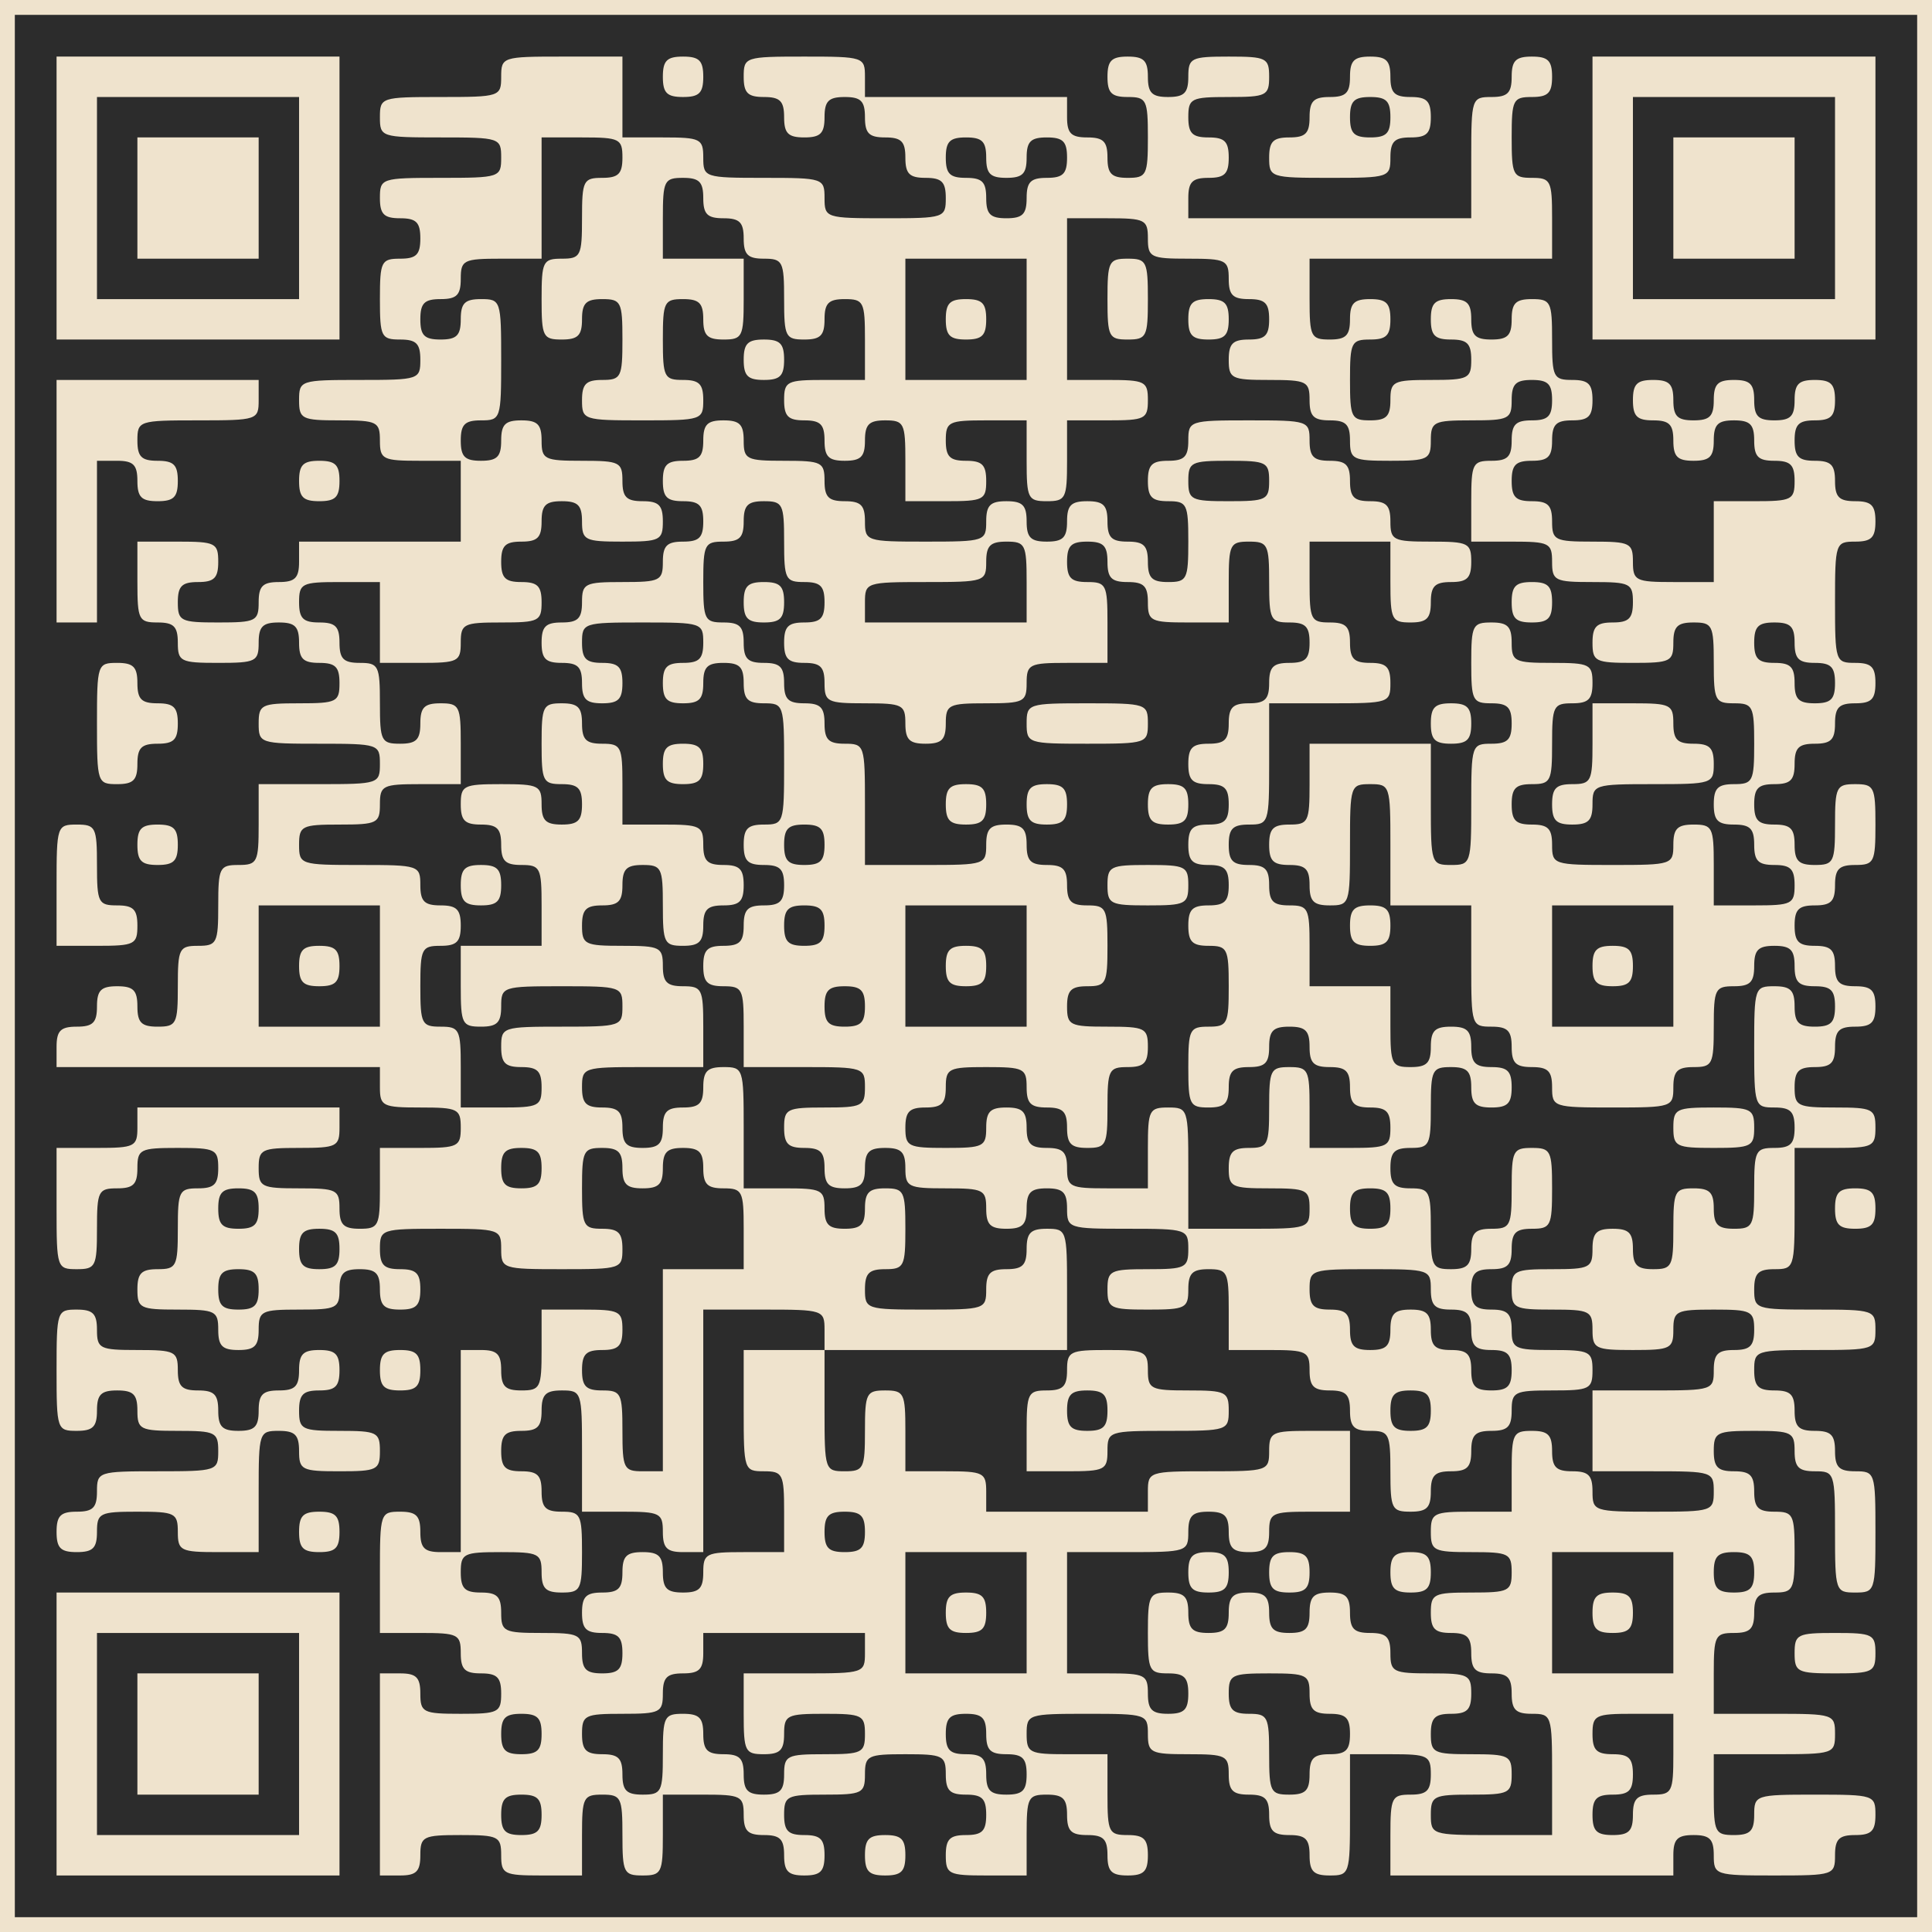 <svg width="180" height="180" viewBox="0 0 180 180" fill="none" xmlns="http://www.w3.org/2000/svg">
<rect x="0.689" y="0.692" width="178.621" height="178.621" fill="#2C2C2C"/>
<rect x="0.689" y="0.692" width="178.621" height="178.621" stroke="#EFE3CD" stroke-width="1.385"/>
<path fill-rule="evenodd" clip-rule="evenodd" d="M5.27 18.453V31.633H18.45H31.63V18.453V5.272H18.45H5.27V18.453ZM46.694 7.155C46.694 8.996 46.568 9.038 41.045 9.038C35.522 9.038 35.396 9.08 35.396 10.921C35.396 12.762 35.522 12.804 41.045 12.804C46.568 12.804 46.694 12.846 46.694 14.687C46.694 16.527 46.568 16.57 41.045 16.57C35.522 16.57 35.396 16.612 35.396 18.453C35.396 19.959 35.773 20.335 37.279 20.335C38.785 20.335 39.162 20.712 39.162 22.218C39.162 23.725 38.785 24.101 37.279 24.101C35.522 24.101 35.396 24.352 35.396 27.867C35.396 31.382 35.522 31.633 37.279 31.633C38.785 31.633 39.162 32.01 39.162 33.516C39.162 35.356 39.036 35.399 33.513 35.399C27.99 35.399 27.864 35.441 27.864 37.282C27.864 39.039 28.115 39.164 31.63 39.164C35.145 39.164 35.396 39.29 35.396 41.047C35.396 42.805 35.647 42.93 39.162 42.93H42.928V46.696V50.462H35.396H27.864V52.345C27.864 53.851 27.488 54.228 25.982 54.228C24.475 54.228 24.099 54.604 24.099 56.111C24.099 57.868 23.848 57.994 20.333 57.994C16.818 57.994 16.567 57.868 16.567 56.111C16.567 54.604 16.944 54.228 18.45 54.228C19.956 54.228 20.333 53.851 20.333 52.345C20.333 50.588 20.082 50.462 16.567 50.462H12.801V54.228C12.801 57.743 12.927 57.994 14.684 57.994C16.19 57.994 16.567 58.37 16.567 59.877C16.567 61.634 16.818 61.759 20.333 61.759C23.848 61.759 24.099 61.634 24.099 59.877C24.099 58.37 24.475 57.994 25.982 57.994C27.488 57.994 27.864 58.37 27.864 59.877C27.864 61.383 28.241 61.759 29.747 61.759C31.254 61.759 31.63 62.136 31.63 63.642C31.63 65.399 31.379 65.525 27.864 65.525C24.349 65.525 24.099 65.651 24.099 67.408C24.099 69.249 24.224 69.291 29.747 69.291C35.27 69.291 35.396 69.333 35.396 71.174C35.396 73.015 35.27 73.057 29.747 73.057H24.099V76.823C24.099 80.338 23.973 80.588 22.216 80.588C20.459 80.588 20.333 80.839 20.333 84.354C20.333 87.869 20.207 88.12 18.45 88.12C16.693 88.12 16.567 88.371 16.567 91.886C16.567 95.401 16.441 95.652 14.684 95.652C13.178 95.652 12.801 95.275 12.801 93.769C12.801 92.263 12.425 91.886 10.918 91.886C9.412 91.886 9.035 92.263 9.035 93.769C9.035 95.275 8.659 95.652 7.152 95.652C5.646 95.652 5.27 96.028 5.27 97.535V99.418H20.333H35.396V101.3C35.396 103.058 35.647 103.183 39.162 103.183C42.677 103.183 42.928 103.309 42.928 105.066C42.928 106.823 42.677 106.949 39.162 106.949H35.396V110.715C35.396 114.23 35.27 114.481 33.513 114.481C32.007 114.481 31.63 114.104 31.63 112.598C31.63 110.841 31.379 110.715 27.864 110.715C24.349 110.715 24.099 110.589 24.099 108.832C24.099 107.075 24.349 106.949 27.864 106.949C31.379 106.949 31.63 106.823 31.63 105.066V103.183H22.216H12.801V105.066C12.801 106.823 12.55 106.949 9.035 106.949H5.27V112.598C5.27 118.121 5.312 118.247 7.152 118.247C8.91 118.247 9.035 117.996 9.035 114.481C9.035 110.966 9.161 110.715 10.918 110.715C12.425 110.715 12.801 110.338 12.801 108.832C12.801 107.075 13.052 106.949 16.567 106.949C20.082 106.949 20.333 107.075 20.333 108.832C20.333 110.338 19.956 110.715 18.45 110.715C16.693 110.715 16.567 110.966 16.567 114.481C16.567 117.996 16.441 118.247 14.684 118.247C13.178 118.247 12.801 118.623 12.801 120.13C12.801 121.887 13.052 122.012 16.567 122.012C20.082 122.012 20.333 122.138 20.333 123.895C20.333 125.402 20.709 125.778 22.216 125.778C23.722 125.778 24.099 125.402 24.099 123.895C24.099 122.138 24.349 122.012 27.864 122.012C31.379 122.012 31.63 121.887 31.63 120.13C31.63 118.623 32.007 118.247 33.513 118.247C35.02 118.247 35.396 118.623 35.396 120.13C35.396 121.636 35.773 122.012 37.279 122.012C38.785 122.012 39.162 121.636 39.162 120.13C39.162 118.623 38.785 118.247 37.279 118.247C35.773 118.247 35.396 117.87 35.396 116.364C35.396 114.523 35.522 114.481 41.045 114.481C46.568 114.481 46.694 114.523 46.694 116.364C46.694 118.204 46.819 118.247 52.342 118.247C57.865 118.247 57.991 118.204 57.991 116.364C57.991 114.857 57.614 114.481 56.108 114.481C54.351 114.481 54.225 114.23 54.225 110.715C54.225 107.2 54.351 106.949 56.108 106.949C57.614 106.949 57.991 107.326 57.991 108.832C57.991 110.338 58.367 110.715 59.874 110.715C61.38 110.715 61.757 110.338 61.757 108.832C61.757 107.326 62.133 106.949 63.64 106.949C65.146 106.949 65.522 107.326 65.522 108.832C65.522 110.338 65.899 110.715 67.405 110.715C69.163 110.715 69.288 110.966 69.288 114.481V118.247H65.522H61.757V127.661V137.076H59.874C58.117 137.076 57.991 136.825 57.991 133.31C57.991 129.795 57.865 129.544 56.108 129.544C54.602 129.544 54.225 129.167 54.225 127.661C54.225 126.155 54.602 125.778 56.108 125.778C57.614 125.778 57.991 125.402 57.991 123.895C57.991 122.138 57.74 122.012 54.225 122.012H50.459V125.778C50.459 129.293 50.334 129.544 48.576 129.544C47.07 129.544 46.694 129.167 46.694 127.661C46.694 126.155 46.317 125.778 44.811 125.778H42.928V135.193V144.607H41.045C39.538 144.607 39.162 144.231 39.162 142.724C39.162 141.218 38.785 140.841 37.279 140.841C35.438 140.841 35.396 140.967 35.396 146.49V152.139H39.162C42.677 152.139 42.928 152.265 42.928 154.022C42.928 155.528 43.304 155.905 44.811 155.905C46.317 155.905 46.694 156.281 46.694 157.788C46.694 159.545 46.443 159.671 42.928 159.671C39.413 159.671 39.162 159.545 39.162 157.788C39.162 156.281 38.785 155.905 37.279 155.905H35.396V165.319V174.734H37.279C38.785 174.734 39.162 174.357 39.162 172.851C39.162 171.094 39.413 170.968 42.928 170.968C46.443 170.968 46.694 171.094 46.694 172.851C46.694 174.608 46.944 174.734 50.459 174.734H54.225V170.968C54.225 167.453 54.351 167.202 56.108 167.202C57.865 167.202 57.991 167.453 57.991 170.968C57.991 174.483 58.117 174.734 59.874 174.734C61.631 174.734 61.757 174.483 61.757 170.968V167.202H65.522C69.037 167.202 69.288 167.328 69.288 169.085C69.288 170.591 69.665 170.968 71.171 170.968C72.678 170.968 73.054 171.345 73.054 172.851C73.054 174.357 73.431 174.734 74.937 174.734C76.443 174.734 76.82 174.357 76.82 172.851C76.82 171.345 76.443 170.968 74.937 170.968C73.431 170.968 73.054 170.591 73.054 169.085C73.054 167.328 73.305 167.202 76.82 167.202C80.335 167.202 80.586 167.076 80.586 165.319C80.586 163.562 80.837 163.436 84.352 163.436C87.867 163.436 88.117 163.562 88.117 165.319C88.117 166.826 88.494 167.202 90 167.202C91.507 167.202 91.883 167.579 91.883 169.085C91.883 170.591 91.507 170.968 90 170.968C88.494 170.968 88.117 171.345 88.117 172.851C88.117 174.608 88.368 174.734 91.883 174.734H95.649V170.968C95.649 167.453 95.775 167.202 97.532 167.202C99.038 167.202 99.415 167.579 99.415 169.085C99.415 170.591 99.791 170.968 101.298 170.968C102.804 170.968 103.181 171.345 103.181 172.851C103.181 174.357 103.557 174.734 105.064 174.734C106.57 174.734 106.946 174.357 106.946 172.851C106.946 171.345 106.57 170.968 105.064 170.968C103.306 170.968 103.181 170.717 103.181 167.202V163.436H99.415C95.9 163.436 95.649 163.311 95.649 161.553C95.649 159.713 95.775 159.671 101.298 159.671C106.821 159.671 106.946 159.713 106.946 161.553C106.946 163.311 107.197 163.436 110.712 163.436C114.227 163.436 114.478 163.562 114.478 165.319C114.478 166.826 114.855 167.202 116.361 167.202C117.867 167.202 118.244 167.579 118.244 169.085C118.244 170.591 118.62 170.968 120.127 170.968C121.633 170.968 122.01 171.345 122.01 172.851C122.01 174.357 122.386 174.734 123.893 174.734C125.733 174.734 125.776 174.608 125.776 169.085V163.436H129.541C133.056 163.436 133.307 163.562 133.307 165.319C133.307 166.826 132.931 167.202 131.424 167.202C129.667 167.202 129.541 167.453 129.541 170.968V174.734H142.722H155.902V172.851C155.902 171.345 156.279 170.968 157.785 170.968C159.291 170.968 159.668 171.345 159.668 172.851C159.668 174.692 159.794 174.734 165.317 174.734C170.84 174.734 170.965 174.692 170.965 172.851C170.965 171.345 171.342 170.968 172.848 170.968C174.355 170.968 174.731 170.591 174.731 169.085C174.731 167.244 174.605 167.202 169.082 167.202C163.559 167.202 163.434 167.244 163.434 169.085C163.434 170.591 163.057 170.968 161.551 170.968C159.794 170.968 159.668 170.717 159.668 167.202V163.436H165.317C170.84 163.436 170.965 163.394 170.965 161.553C170.965 159.713 170.84 159.671 165.317 159.671H159.668V155.905C159.668 152.39 159.794 152.139 161.551 152.139C163.057 152.139 163.434 151.762 163.434 150.256C163.434 148.75 163.81 148.373 165.317 148.373C167.074 148.373 167.199 148.122 167.199 144.607C167.199 141.092 167.074 140.841 165.317 140.841C163.81 140.841 163.434 140.465 163.434 138.959C163.434 137.452 163.057 137.076 161.551 137.076C160.044 137.076 159.668 136.699 159.668 135.193C159.668 133.436 159.919 133.31 163.434 133.31C166.949 133.31 167.199 133.436 167.199 135.193C167.199 136.699 167.576 137.076 169.082 137.076C170.923 137.076 170.965 137.201 170.965 142.724C170.965 148.247 171.007 148.373 172.848 148.373C174.689 148.373 174.731 148.247 174.731 142.724C174.731 137.201 174.689 137.076 172.848 137.076C171.342 137.076 170.965 136.699 170.965 135.193C170.965 133.686 170.589 133.31 169.082 133.31C167.576 133.31 167.199 132.933 167.199 131.427C167.199 129.921 166.823 129.544 165.317 129.544C163.81 129.544 163.434 129.167 163.434 127.661C163.434 125.82 163.559 125.778 169.082 125.778C174.605 125.778 174.731 125.736 174.731 123.895C174.731 122.055 174.605 122.012 169.082 122.012C163.559 122.012 163.434 121.97 163.434 120.13C163.434 118.623 163.81 118.247 165.317 118.247C167.157 118.247 167.199 118.121 167.199 112.598V106.949H170.965C174.48 106.949 174.731 106.823 174.731 105.066C174.731 103.309 174.48 103.183 170.965 103.183C167.45 103.183 167.199 103.058 167.199 101.3C167.199 99.794 167.576 99.418 169.082 99.418C170.589 99.418 170.965 99.041 170.965 97.535C170.965 96.028 171.342 95.652 172.848 95.652C174.355 95.652 174.731 95.275 174.731 93.769C174.731 92.263 174.355 91.886 172.848 91.886C171.342 91.886 170.965 91.509 170.965 90.003C170.965 88.497 170.589 88.12 169.082 88.12C167.576 88.12 167.199 87.743 167.199 86.237C167.199 84.731 167.576 84.354 169.082 84.354C170.589 84.354 170.965 83.978 170.965 82.471C170.965 80.965 171.342 80.588 172.848 80.588C174.605 80.588 174.731 80.338 174.731 76.823C174.731 73.308 174.605 73.057 172.848 73.057C171.091 73.057 170.965 73.308 170.965 76.823C170.965 80.338 170.84 80.588 169.082 80.588C167.576 80.588 167.199 80.212 167.199 78.706C167.199 77.199 166.823 76.823 165.317 76.823C163.81 76.823 163.434 76.446 163.434 74.94C163.434 73.433 163.81 73.057 165.317 73.057C166.823 73.057 167.199 72.68 167.199 71.174C167.199 69.668 167.576 69.291 169.082 69.291C170.589 69.291 170.965 68.915 170.965 67.408C170.965 65.902 171.342 65.525 172.848 65.525C174.355 65.525 174.731 65.149 174.731 63.642C174.731 62.136 174.355 61.759 172.848 61.759C171.007 61.759 170.965 61.634 170.965 56.111C170.965 50.588 171.007 50.462 172.848 50.462C174.355 50.462 174.731 50.085 174.731 48.579C174.731 47.073 174.355 46.696 172.848 46.696C171.342 46.696 170.965 46.32 170.965 44.813C170.965 43.307 170.589 42.93 169.082 42.93C167.576 42.93 167.199 42.554 167.199 41.047C167.199 39.541 167.576 39.164 169.082 39.164C170.589 39.164 170.965 38.788 170.965 37.282C170.965 35.775 170.589 35.399 169.082 35.399C167.576 35.399 167.199 35.775 167.199 37.282C167.199 38.788 166.823 39.164 165.317 39.164C163.81 39.164 163.434 38.788 163.434 37.282C163.434 35.775 163.057 35.399 161.551 35.399C160.044 35.399 159.668 35.775 159.668 37.282C159.668 38.788 159.291 39.164 157.785 39.164C156.279 39.164 155.902 38.788 155.902 37.282C155.902 35.775 155.525 35.399 154.019 35.399C152.513 35.399 152.136 35.775 152.136 37.282C152.136 38.788 152.513 39.164 154.019 39.164C155.525 39.164 155.902 39.541 155.902 41.047C155.902 42.554 156.279 42.93 157.785 42.93C159.291 42.93 159.668 42.554 159.668 41.047C159.668 39.541 160.044 39.164 161.551 39.164C163.057 39.164 163.434 39.541 163.434 41.047C163.434 42.554 163.81 42.93 165.317 42.93C166.823 42.93 167.199 43.307 167.199 44.813C167.199 46.57 166.949 46.696 163.434 46.696H159.668V50.462V54.228H155.902C152.387 54.228 152.136 54.102 152.136 52.345C152.136 50.588 151.885 50.462 148.37 50.462C144.855 50.462 144.605 50.336 144.605 48.579C144.605 47.073 144.228 46.696 142.722 46.696C141.215 46.696 140.839 46.32 140.839 44.813C140.839 43.307 141.215 42.93 142.722 42.93C144.228 42.93 144.605 42.554 144.605 41.047C144.605 39.541 144.981 39.164 146.488 39.164C147.994 39.164 148.37 38.788 148.37 37.282C148.37 35.775 147.994 35.399 146.488 35.399C144.73 35.399 144.605 35.148 144.605 31.633C144.605 28.118 144.479 27.867 142.722 27.867C141.215 27.867 140.839 28.244 140.839 29.75C140.839 31.256 140.462 31.633 138.956 31.633C137.45 31.633 137.073 31.256 137.073 29.75C137.073 28.244 136.696 27.867 135.19 27.867C133.684 27.867 133.307 28.244 133.307 29.75C133.307 31.256 133.684 31.633 135.19 31.633C136.696 31.633 137.073 32.01 137.073 33.516C137.073 35.273 136.822 35.399 133.307 35.399C129.792 35.399 129.541 35.525 129.541 37.282C129.541 38.788 129.165 39.164 127.658 39.164C125.901 39.164 125.776 38.914 125.776 35.399C125.776 31.884 125.901 31.633 127.658 31.633C129.165 31.633 129.541 31.256 129.541 29.75C129.541 28.244 129.165 27.867 127.658 27.867C126.152 27.867 125.776 28.244 125.776 29.75C125.776 31.256 125.399 31.633 123.893 31.633C122.136 31.633 122.01 31.382 122.01 27.867V24.101H133.307H144.605V20.335C144.605 16.82 144.479 16.57 142.722 16.57C140.965 16.57 140.839 16.319 140.839 12.804C140.839 9.289 140.965 9.038 142.722 9.038C144.228 9.038 144.605 8.661 144.605 7.155C144.605 5.649 144.228 5.272 142.722 5.272C141.215 5.272 140.839 5.649 140.839 7.155C140.839 8.661 140.462 9.038 138.956 9.038C137.115 9.038 137.073 9.164 137.073 14.687V20.335H123.893H110.712V18.453C110.712 16.946 111.089 16.57 112.595 16.57C114.102 16.57 114.478 16.193 114.478 14.687C114.478 13.18 114.102 12.804 112.595 12.804C111.089 12.804 110.712 12.427 110.712 10.921C110.712 9.164 110.963 9.038 114.478 9.038C117.993 9.038 118.244 8.912 118.244 7.155C118.244 5.398 117.993 5.272 114.478 5.272C110.963 5.272 110.712 5.398 110.712 7.155C110.712 8.661 110.336 9.038 108.829 9.038C107.323 9.038 106.946 8.661 106.946 7.155C106.946 5.649 106.57 5.272 105.064 5.272C103.557 5.272 103.181 5.649 103.181 7.155C103.181 8.661 103.557 9.038 105.064 9.038C106.821 9.038 106.946 9.289 106.946 12.804C106.946 16.319 106.821 16.57 105.064 16.57C103.557 16.57 103.181 16.193 103.181 14.687C103.181 13.18 102.804 12.804 101.298 12.804C99.791 12.804 99.415 12.427 99.415 10.921V9.038H90H80.586V7.155C80.586 5.314 80.46 5.272 74.937 5.272C69.414 5.272 69.288 5.314 69.288 7.155C69.288 8.661 69.665 9.038 71.171 9.038C72.678 9.038 73.054 9.415 73.054 10.921C73.054 12.427 73.431 12.804 74.937 12.804C76.443 12.804 76.82 12.427 76.82 10.921C76.82 9.415 77.197 9.038 78.703 9.038C80.209 9.038 80.586 9.415 80.586 10.921C80.586 12.427 80.962 12.804 82.469 12.804C83.975 12.804 84.352 13.18 84.352 14.687C84.352 16.193 84.728 16.57 86.234 16.57C87.741 16.57 88.117 16.946 88.117 18.453C88.117 20.293 87.992 20.335 82.469 20.335C76.946 20.335 76.82 20.293 76.82 18.453C76.82 16.612 76.694 16.57 71.171 16.57C65.648 16.57 65.522 16.527 65.522 14.687C65.522 12.93 65.272 12.804 61.757 12.804H57.991V9.038V5.272H52.342C46.819 5.272 46.694 5.314 46.694 7.155ZM61.757 7.155C61.757 8.661 62.133 9.038 63.64 9.038C65.146 9.038 65.522 8.661 65.522 7.155C65.522 5.649 65.146 5.272 63.64 5.272C62.133 5.272 61.757 5.649 61.757 7.155ZM125.776 7.155C125.776 8.661 125.399 9.038 123.893 9.038C122.386 9.038 122.01 9.415 122.01 10.921C122.01 12.427 121.633 12.804 120.127 12.804C118.62 12.804 118.244 13.18 118.244 14.687C118.244 16.527 118.37 16.57 123.893 16.57C129.416 16.57 129.541 16.527 129.541 14.687C129.541 13.18 129.918 12.804 131.424 12.804C132.931 12.804 133.307 12.427 133.307 10.921C133.307 9.415 132.931 9.038 131.424 9.038C129.918 9.038 129.541 8.661 129.541 7.155C129.541 5.649 129.165 5.272 127.658 5.272C126.152 5.272 125.776 5.649 125.776 7.155ZM148.37 18.453V31.633H161.551H174.731V18.453V5.272H161.551H148.37V18.453ZM27.864 18.453V27.867H18.45H9.035V18.453V9.038H18.45H27.864V18.453ZM129.541 10.921C129.541 12.427 129.165 12.804 127.658 12.804C126.152 12.804 125.776 12.427 125.776 10.921C125.776 9.415 126.152 9.038 127.658 9.038C129.165 9.038 129.541 9.415 129.541 10.921ZM170.965 18.453V27.867H161.551H152.136V18.453V9.038H161.551H170.965V18.453ZM12.801 18.453V24.101H18.45H24.099V18.453V12.804H18.45H12.801V18.453ZM57.991 14.687C57.991 16.193 57.614 16.57 56.108 16.57C54.351 16.57 54.225 16.82 54.225 20.335C54.225 23.851 54.099 24.101 52.342 24.101C50.585 24.101 50.459 24.352 50.459 27.867C50.459 31.382 50.585 31.633 52.342 31.633C53.849 31.633 54.225 31.256 54.225 29.75C54.225 28.244 54.602 27.867 56.108 27.867C57.865 27.867 57.991 28.118 57.991 31.633C57.991 35.148 57.865 35.399 56.108 35.399C54.602 35.399 54.225 35.775 54.225 37.282C54.225 39.122 54.351 39.164 59.874 39.164C65.397 39.164 65.522 39.122 65.522 37.282C65.522 35.775 65.146 35.399 63.64 35.399C61.883 35.399 61.757 35.148 61.757 31.633C61.757 28.118 61.883 27.867 63.64 27.867C65.146 27.867 65.522 28.244 65.522 29.75C65.522 31.256 65.899 31.633 67.405 31.633C69.163 31.633 69.288 31.382 69.288 27.867V24.101H65.522H61.757V20.335C61.757 16.82 61.883 16.57 63.64 16.57C65.146 16.57 65.522 16.946 65.522 18.453C65.522 19.959 65.899 20.335 67.405 20.335C68.912 20.335 69.288 20.712 69.288 22.218C69.288 23.725 69.665 24.101 71.171 24.101C72.928 24.101 73.054 24.352 73.054 27.867C73.054 31.382 73.18 31.633 74.937 31.633C76.443 31.633 76.82 31.256 76.82 29.75C76.82 28.244 77.197 27.867 78.703 27.867C80.46 27.867 80.586 28.118 80.586 31.633V35.399H76.82C73.305 35.399 73.054 35.525 73.054 37.282C73.054 38.788 73.431 39.164 74.937 39.164C76.443 39.164 76.82 39.541 76.82 41.047C76.82 42.554 77.197 42.93 78.703 42.93C80.209 42.93 80.586 42.554 80.586 41.047C80.586 39.541 80.962 39.164 82.469 39.164C84.226 39.164 84.352 39.415 84.352 42.93V46.696H88.117C91.632 46.696 91.883 46.57 91.883 44.813C91.883 43.307 91.507 42.93 90 42.93C88.494 42.93 88.117 42.554 88.117 41.047C88.117 39.29 88.368 39.164 91.883 39.164H95.649V42.93C95.649 46.445 95.775 46.696 97.532 46.696C99.289 46.696 99.415 46.445 99.415 42.93V39.164H103.181C106.696 39.164 106.946 39.039 106.946 37.282C106.946 35.525 106.696 35.399 103.181 35.399H99.415V27.867V20.335H103.181C106.696 20.335 106.946 20.461 106.946 22.218C106.946 23.976 107.197 24.101 110.712 24.101C114.227 24.101 114.478 24.227 114.478 25.984C114.478 27.491 114.855 27.867 116.361 27.867C117.867 27.867 118.244 28.244 118.244 29.75C118.244 31.256 117.867 31.633 116.361 31.633C114.855 31.633 114.478 32.01 114.478 33.516C114.478 35.273 114.729 35.399 118.244 35.399C121.759 35.399 122.01 35.525 122.01 37.282C122.01 38.788 122.386 39.164 123.893 39.164C125.399 39.164 125.776 39.541 125.776 41.047C125.776 42.805 126.026 42.93 129.541 42.93C133.056 42.93 133.307 42.805 133.307 41.047C133.307 39.29 133.558 39.164 137.073 39.164C140.588 39.164 140.839 39.039 140.839 37.282C140.839 35.775 141.215 35.399 142.722 35.399C144.228 35.399 144.605 35.775 144.605 37.282C144.605 38.788 144.228 39.164 142.722 39.164C141.215 39.164 140.839 39.541 140.839 41.047C140.839 42.554 140.462 42.93 138.956 42.93C137.199 42.93 137.073 43.181 137.073 46.696V50.462H140.839C144.354 50.462 144.605 50.588 144.605 52.345C144.605 54.102 144.855 54.228 148.37 54.228C151.885 54.228 152.136 54.354 152.136 56.111C152.136 57.617 151.76 57.994 150.253 57.994C148.747 57.994 148.37 58.37 148.37 59.877C148.37 61.634 148.621 61.759 152.136 61.759C155.651 61.759 155.902 61.634 155.902 59.877C155.902 58.37 156.279 57.994 157.785 57.994C159.542 57.994 159.668 58.244 159.668 61.759C159.668 65.274 159.794 65.525 161.551 65.525C163.308 65.525 163.434 65.776 163.434 69.291C163.434 72.806 163.308 73.057 161.551 73.057C160.044 73.057 159.668 73.433 159.668 74.94C159.668 76.446 160.044 76.823 161.551 76.823C163.057 76.823 163.434 77.199 163.434 78.706C163.434 80.212 163.81 80.588 165.317 80.588C166.823 80.588 167.199 80.965 167.199 82.471C167.199 84.228 166.949 84.354 163.434 84.354H159.668V80.588C159.668 77.073 159.542 76.823 157.785 76.823C156.279 76.823 155.902 77.199 155.902 78.706C155.902 80.546 155.776 80.588 150.253 80.588C144.73 80.588 144.605 80.546 144.605 78.706C144.605 77.199 144.228 76.823 142.722 76.823C141.215 76.823 140.839 76.446 140.839 74.94C140.839 73.433 141.215 73.057 142.722 73.057C144.479 73.057 144.605 72.806 144.605 69.291C144.605 65.776 144.73 65.525 146.488 65.525C147.994 65.525 148.37 65.149 148.37 63.642C148.37 61.885 148.12 61.759 144.605 61.759C141.09 61.759 140.839 61.634 140.839 59.877C140.839 58.37 140.462 57.994 138.956 57.994C137.199 57.994 137.073 58.244 137.073 61.759C137.073 65.274 137.199 65.525 138.956 65.525C140.462 65.525 140.839 65.902 140.839 67.408C140.839 68.915 140.462 69.291 138.956 69.291C137.115 69.291 137.073 69.417 137.073 74.94C137.073 80.463 137.031 80.588 135.19 80.588C133.349 80.588 133.307 80.463 133.307 74.94V69.291H127.658H122.01V73.057C122.01 76.572 121.884 76.823 120.127 76.823C118.62 76.823 118.244 77.199 118.244 78.706C118.244 80.212 118.62 80.588 120.127 80.588C121.633 80.588 122.01 80.965 122.01 82.471C122.01 83.978 122.386 84.354 123.893 84.354C125.733 84.354 125.776 84.228 125.776 78.706C125.776 73.183 125.818 73.057 127.658 73.057C129.499 73.057 129.541 73.183 129.541 78.706V84.354H133.307H137.073V90.003C137.073 95.526 137.115 95.652 138.956 95.652C140.462 95.652 140.839 96.028 140.839 97.535C140.839 99.041 141.215 99.418 142.722 99.418C144.228 99.418 144.605 99.794 144.605 101.3C144.605 103.141 144.73 103.183 150.253 103.183C155.776 103.183 155.902 103.141 155.902 101.3C155.902 99.794 156.279 99.418 157.785 99.418C159.542 99.418 159.668 99.167 159.668 95.652C159.668 92.137 159.794 91.886 161.551 91.886C163.057 91.886 163.434 91.509 163.434 90.003C163.434 88.497 163.81 88.12 165.317 88.12C166.823 88.12 167.199 88.497 167.199 90.003C167.199 91.509 167.576 91.886 169.082 91.886C170.589 91.886 170.965 92.263 170.965 93.769C170.965 95.275 170.589 95.652 169.082 95.652C167.576 95.652 167.199 95.275 167.199 93.769C167.199 92.263 166.823 91.886 165.317 91.886C163.476 91.886 163.434 92.012 163.434 97.535C163.434 103.058 163.476 103.183 165.317 103.183C166.823 103.183 167.199 103.56 167.199 105.066C167.199 106.573 166.823 106.949 165.317 106.949C163.559 106.949 163.434 107.2 163.434 110.715C163.434 114.23 163.308 114.481 161.551 114.481C160.044 114.481 159.668 114.104 159.668 112.598C159.668 111.092 159.291 110.715 157.785 110.715C156.028 110.715 155.902 110.966 155.902 114.481C155.902 117.996 155.776 118.247 154.019 118.247C152.513 118.247 152.136 117.87 152.136 116.364C152.136 114.857 151.76 114.481 150.253 114.481C148.747 114.481 148.37 114.857 148.37 116.364C148.37 118.121 148.12 118.247 144.605 118.247C141.09 118.247 140.839 118.372 140.839 120.13C140.839 121.887 141.09 122.012 144.605 122.012C148.12 122.012 148.37 122.138 148.37 123.895C148.37 125.652 148.621 125.778 152.136 125.778C155.651 125.778 155.902 125.652 155.902 123.895C155.902 122.138 156.153 122.012 159.668 122.012C163.183 122.012 163.434 122.138 163.434 123.895C163.434 125.402 163.057 125.778 161.551 125.778C160.044 125.778 159.668 126.155 159.668 127.661C159.668 129.502 159.542 129.544 154.019 129.544H148.37V133.31V137.076H154.019C159.542 137.076 159.668 137.118 159.668 138.959C159.668 140.799 159.542 140.841 154.019 140.841C148.496 140.841 148.37 140.799 148.37 138.959C148.37 137.452 147.994 137.076 146.488 137.076C144.981 137.076 144.605 136.699 144.605 135.193C144.605 133.686 144.228 133.31 142.722 133.31C140.965 133.31 140.839 133.561 140.839 137.076V140.841H137.073C133.558 140.841 133.307 140.967 133.307 142.724C133.307 144.482 133.558 144.607 137.073 144.607C140.588 144.607 140.839 144.733 140.839 146.49C140.839 148.247 140.588 148.373 137.073 148.373C133.558 148.373 133.307 148.499 133.307 150.256C133.307 151.762 133.684 152.139 135.19 152.139C136.696 152.139 137.073 152.516 137.073 154.022C137.073 155.528 137.45 155.905 138.956 155.905C140.462 155.905 140.839 156.281 140.839 157.788C140.839 159.294 141.215 159.671 142.722 159.671C144.562 159.671 144.605 159.796 144.605 165.319V170.968H138.956C133.433 170.968 133.307 170.926 133.307 169.085C133.307 167.328 133.558 167.202 137.073 167.202C140.588 167.202 140.839 167.076 140.839 165.319C140.839 163.562 140.588 163.436 137.073 163.436C133.558 163.436 133.307 163.311 133.307 161.553C133.307 160.047 133.684 159.671 135.19 159.671C136.696 159.671 137.073 159.294 137.073 157.788C137.073 156.031 136.822 155.905 133.307 155.905C129.792 155.905 129.541 155.779 129.541 154.022C129.541 152.516 129.165 152.139 127.658 152.139C126.152 152.139 125.776 151.762 125.776 150.256C125.776 148.75 125.399 148.373 123.893 148.373C122.386 148.373 122.01 148.75 122.01 150.256C122.01 151.762 121.633 152.139 120.127 152.139C118.62 152.139 118.244 151.762 118.244 150.256C118.244 148.75 117.867 148.373 116.361 148.373C114.855 148.373 114.478 148.75 114.478 150.256C114.478 151.762 114.102 152.139 112.595 152.139C111.089 152.139 110.712 151.762 110.712 150.256C110.712 148.75 110.336 148.373 108.829 148.373C107.072 148.373 106.946 148.624 106.946 152.139C106.946 155.654 107.072 155.905 108.829 155.905C110.336 155.905 110.712 156.281 110.712 157.788C110.712 159.294 110.336 159.671 108.829 159.671C107.323 159.671 106.946 159.294 106.946 157.788C106.946 156.031 106.696 155.905 103.181 155.905H99.415V150.256V144.607H105.064C110.587 144.607 110.712 144.565 110.712 142.724C110.712 141.218 111.089 140.841 112.595 140.841C114.102 140.841 114.478 141.218 114.478 142.724C114.478 144.231 114.855 144.607 116.361 144.607C117.867 144.607 118.244 144.231 118.244 142.724C118.244 140.967 118.495 140.841 122.01 140.841H125.776V137.076V133.31H122.01C118.495 133.31 118.244 133.436 118.244 135.193C118.244 137.033 118.118 137.076 112.595 137.076C107.072 137.076 106.946 137.118 106.946 138.959V140.841H99.415H91.883V138.959C91.883 137.201 91.632 137.076 88.117 137.076H84.352V133.31C84.352 129.795 84.226 129.544 82.469 129.544C80.712 129.544 80.586 129.795 80.586 133.31C80.586 136.825 80.46 137.076 78.703 137.076C76.862 137.076 76.82 136.95 76.82 131.427V125.778H73.054H69.288V131.427C69.288 136.95 69.331 137.076 71.171 137.076C72.928 137.076 73.054 137.326 73.054 140.841V144.607H69.288C65.773 144.607 65.522 144.733 65.522 146.49C65.522 147.997 65.146 148.373 63.64 148.373C62.133 148.373 61.757 147.997 61.757 146.49C61.757 144.984 61.38 144.607 59.874 144.607C58.367 144.607 57.991 144.984 57.991 146.49C57.991 147.997 57.614 148.373 56.108 148.373C54.602 148.373 54.225 148.75 54.225 150.256C54.225 151.762 54.602 152.139 56.108 152.139C57.614 152.139 57.991 152.516 57.991 154.022C57.991 155.528 57.614 155.905 56.108 155.905C54.602 155.905 54.225 155.528 54.225 154.022C54.225 152.265 53.974 152.139 50.459 152.139C46.944 152.139 46.694 152.013 46.694 150.256C46.694 148.75 46.317 148.373 44.811 148.373C43.304 148.373 42.928 147.997 42.928 146.49C42.928 144.733 43.178 144.607 46.694 144.607C50.209 144.607 50.459 144.733 50.459 146.49C50.459 147.997 50.836 148.373 52.342 148.373C54.099 148.373 54.225 148.122 54.225 144.607C54.225 141.092 54.099 140.841 52.342 140.841C50.836 140.841 50.459 140.465 50.459 138.959C50.459 137.452 50.083 137.076 48.576 137.076C47.07 137.076 46.694 136.699 46.694 135.193C46.694 133.686 47.07 133.31 48.576 133.31C50.083 133.31 50.459 132.933 50.459 131.427C50.459 129.921 50.836 129.544 52.342 129.544C54.183 129.544 54.225 129.67 54.225 135.193V140.841H57.991C61.506 140.841 61.757 140.967 61.757 142.724C61.757 144.231 62.133 144.607 63.64 144.607H65.522V133.31V122.012H71.171C76.694 122.012 76.82 122.055 76.82 123.895V125.778H88.117H99.415V120.13C99.415 114.607 99.373 114.481 97.532 114.481C96.026 114.481 95.649 114.857 95.649 116.364C95.649 117.87 95.272 118.247 93.766 118.247C92.26 118.247 91.883 118.623 91.883 120.13C91.883 121.97 91.757 122.012 86.234 122.012C80.712 122.012 80.586 121.97 80.586 120.13C80.586 118.623 80.962 118.247 82.469 118.247C84.226 118.247 84.352 117.996 84.352 114.481C84.352 110.966 84.226 110.715 82.469 110.715C80.962 110.715 80.586 111.092 80.586 112.598C80.586 114.104 80.209 114.481 78.703 114.481C77.197 114.481 76.82 114.104 76.82 112.598C76.82 110.841 76.569 110.715 73.054 110.715H69.288V105.066C69.288 99.543 69.246 99.418 67.405 99.418C65.899 99.418 65.522 99.794 65.522 101.3C65.522 102.807 65.146 103.183 63.64 103.183C62.133 103.183 61.757 103.56 61.757 105.066C61.757 106.573 61.38 106.949 59.874 106.949C58.367 106.949 57.991 106.573 57.991 105.066C57.991 103.56 57.614 103.183 56.108 103.183C54.602 103.183 54.225 102.807 54.225 101.3C54.225 99.46 54.351 99.418 59.874 99.418H65.522V95.652C65.522 92.137 65.397 91.886 63.64 91.886C62.133 91.886 61.757 91.509 61.757 90.003C61.757 88.246 61.506 88.12 57.991 88.12C54.476 88.12 54.225 87.994 54.225 86.237C54.225 84.731 54.602 84.354 56.108 84.354C57.614 84.354 57.991 83.978 57.991 82.471C57.991 80.965 58.367 80.588 59.874 80.588C61.631 80.588 61.757 80.839 61.757 84.354C61.757 87.869 61.883 88.12 63.64 88.12C65.146 88.12 65.522 87.743 65.522 86.237C65.522 84.731 65.899 84.354 67.405 84.354C68.912 84.354 69.288 83.978 69.288 82.471C69.288 80.965 68.912 80.588 67.405 80.588C65.899 80.588 65.522 80.212 65.522 78.706C65.522 76.948 65.272 76.823 61.757 76.823H57.991V73.057C57.991 69.542 57.865 69.291 56.108 69.291C54.602 69.291 54.225 68.915 54.225 67.408C54.225 65.902 53.849 65.525 52.342 65.525C50.585 65.525 50.459 65.776 50.459 69.291C50.459 72.806 50.585 73.057 52.342 73.057C53.849 73.057 54.225 73.433 54.225 74.94C54.225 76.446 53.849 76.823 52.342 76.823C50.836 76.823 50.459 76.446 50.459 74.94C50.459 73.183 50.209 73.057 46.694 73.057C43.178 73.057 42.928 73.183 42.928 74.94C42.928 76.446 43.304 76.823 44.811 76.823C46.317 76.823 46.694 77.199 46.694 78.706C46.694 80.212 47.07 80.588 48.576 80.588C50.334 80.588 50.459 80.839 50.459 84.354V88.12H46.694H42.928V91.886C42.928 95.401 43.053 95.652 44.811 95.652C46.317 95.652 46.694 95.275 46.694 93.769C46.694 91.928 46.819 91.886 52.342 91.886C57.865 91.886 57.991 91.928 57.991 93.769C57.991 95.61 57.865 95.652 52.342 95.652C46.819 95.652 46.694 95.694 46.694 97.535C46.694 99.041 47.07 99.418 48.576 99.418C50.083 99.418 50.459 99.794 50.459 101.3C50.459 103.058 50.209 103.183 46.694 103.183H42.928V99.418C42.928 95.903 42.802 95.652 41.045 95.652C39.288 95.652 39.162 95.401 39.162 91.886C39.162 88.371 39.288 88.12 41.045 88.12C42.551 88.12 42.928 87.743 42.928 86.237C42.928 84.731 42.551 84.354 41.045 84.354C39.538 84.354 39.162 83.978 39.162 82.471C39.162 80.631 39.036 80.588 33.513 80.588C27.99 80.588 27.864 80.546 27.864 78.706C27.864 76.948 28.115 76.823 31.63 76.823C35.145 76.823 35.396 76.697 35.396 74.94C35.396 73.183 35.647 73.057 39.162 73.057H42.928V69.291C42.928 65.776 42.802 65.525 41.045 65.525C39.538 65.525 39.162 65.902 39.162 67.408C39.162 68.915 38.785 69.291 37.279 69.291C35.522 69.291 35.396 69.04 35.396 65.525C35.396 62.01 35.27 61.759 33.513 61.759C32.007 61.759 31.63 61.383 31.63 59.877C31.63 58.37 31.254 57.994 29.747 57.994C28.241 57.994 27.864 57.617 27.864 56.111C27.864 54.354 28.115 54.228 31.63 54.228H35.396V57.994V61.759H39.162C42.677 61.759 42.928 61.634 42.928 59.877C42.928 58.119 43.178 57.994 46.694 57.994C50.209 57.994 50.459 57.868 50.459 56.111C50.459 54.604 50.083 54.228 48.576 54.228C47.07 54.228 46.694 53.851 46.694 52.345C46.694 50.839 47.07 50.462 48.576 50.462C50.083 50.462 50.459 50.085 50.459 48.579C50.459 47.073 50.836 46.696 52.342 46.696C53.849 46.696 54.225 47.073 54.225 48.579C54.225 50.336 54.476 50.462 57.991 50.462C61.506 50.462 61.757 50.336 61.757 48.579C61.757 47.073 61.38 46.696 59.874 46.696C58.367 46.696 57.991 46.32 57.991 44.813C57.991 43.056 57.74 42.93 54.225 42.93C50.71 42.93 50.459 42.805 50.459 41.047C50.459 39.541 50.083 39.164 48.576 39.164C47.07 39.164 46.694 39.541 46.694 41.047C46.694 42.554 46.317 42.93 44.811 42.93C43.304 42.93 42.928 42.554 42.928 41.047C42.928 39.541 43.304 39.164 44.811 39.164C46.651 39.164 46.694 39.039 46.694 33.516C46.694 27.993 46.651 27.867 44.811 27.867C43.304 27.867 42.928 28.244 42.928 29.75C42.928 31.256 42.551 31.633 41.045 31.633C39.538 31.633 39.162 31.256 39.162 29.75C39.162 28.244 39.538 27.867 41.045 27.867C42.551 27.867 42.928 27.491 42.928 25.984C42.928 24.227 43.178 24.101 46.694 24.101H50.459V18.453V12.804H54.225C57.74 12.804 57.991 12.93 57.991 14.687ZM91.883 14.687C91.883 16.193 92.26 16.57 93.766 16.57C95.272 16.57 95.649 16.193 95.649 14.687C95.649 13.18 96.026 12.804 97.532 12.804C99.038 12.804 99.415 13.18 99.415 14.687C99.415 16.193 99.038 16.57 97.532 16.57C96.026 16.57 95.649 16.946 95.649 18.453C95.649 19.959 95.272 20.335 93.766 20.335C92.26 20.335 91.883 19.959 91.883 18.453C91.883 16.946 91.507 16.57 90 16.57C88.494 16.57 88.117 16.193 88.117 14.687C88.117 13.18 88.494 12.804 90 12.804C91.507 12.804 91.883 13.18 91.883 14.687ZM155.902 18.453V24.101H161.551H167.199V18.453V12.804H161.551H155.902V18.453ZM95.649 29.75V35.399H90H84.352V29.75V24.101H90H95.649V29.75ZM103.181 27.867C103.181 31.382 103.306 31.633 105.064 31.633C106.821 31.633 106.946 31.382 106.946 27.867C106.946 24.352 106.821 24.101 105.064 24.101C103.306 24.101 103.181 24.352 103.181 27.867ZM88.117 29.75C88.117 31.256 88.494 31.633 90 31.633C91.507 31.633 91.883 31.256 91.883 29.75C91.883 28.244 91.507 27.867 90 27.867C88.494 27.867 88.117 28.244 88.117 29.75ZM110.712 29.75C110.712 31.256 111.089 31.633 112.595 31.633C114.102 31.633 114.478 31.256 114.478 29.75C114.478 28.244 114.102 27.867 112.595 27.867C111.089 27.867 110.712 28.244 110.712 29.75ZM69.288 33.516C69.288 35.022 69.665 35.399 71.171 35.399C72.678 35.399 73.054 35.022 73.054 33.516C73.054 32.01 72.678 31.633 71.171 31.633C69.665 31.633 69.288 32.01 69.288 33.516ZM5.27 46.696V57.994H7.152H9.035V50.462V42.93H10.918C12.425 42.93 12.801 43.307 12.801 44.813C12.801 46.32 13.178 46.696 14.684 46.696C16.19 46.696 16.567 46.32 16.567 44.813C16.567 43.307 16.19 42.93 14.684 42.93C13.178 42.93 12.801 42.554 12.801 41.047C12.801 39.207 12.927 39.164 18.45 39.164C23.973 39.164 24.099 39.122 24.099 37.282V35.399H14.684H5.27V46.696ZM65.522 41.047C65.522 42.554 65.146 42.93 63.64 42.93C62.133 42.93 61.757 43.307 61.757 44.813C61.757 46.32 62.133 46.696 63.64 46.696C65.146 46.696 65.522 47.073 65.522 48.579C65.522 50.085 65.146 50.462 63.64 50.462C62.133 50.462 61.757 50.839 61.757 52.345C61.757 54.102 61.506 54.228 57.991 54.228C54.476 54.228 54.225 54.354 54.225 56.111C54.225 57.617 53.849 57.994 52.342 57.994C50.836 57.994 50.459 58.37 50.459 59.877C50.459 61.383 50.836 61.759 52.342 61.759C53.849 61.759 54.225 62.136 54.225 63.642C54.225 65.149 54.602 65.525 56.108 65.525C57.614 65.525 57.991 65.149 57.991 63.642C57.991 62.136 57.614 61.759 56.108 61.759C54.602 61.759 54.225 61.383 54.225 59.877C54.225 58.036 54.351 57.994 59.874 57.994C65.397 57.994 65.522 58.036 65.522 59.877C65.522 61.383 65.146 61.759 63.64 61.759C62.133 61.759 61.757 62.136 61.757 63.642C61.757 65.149 62.133 65.525 63.64 65.525C65.146 65.525 65.522 65.149 65.522 63.642C65.522 62.136 65.899 61.759 67.405 61.759C68.912 61.759 69.288 62.136 69.288 63.642C69.288 65.149 69.665 65.525 71.171 65.525C73.012 65.525 73.054 65.651 73.054 71.174C73.054 76.697 73.012 76.823 71.171 76.823C69.665 76.823 69.288 77.199 69.288 78.706C69.288 80.212 69.665 80.588 71.171 80.588C72.678 80.588 73.054 80.965 73.054 82.471C73.054 83.978 72.678 84.354 71.171 84.354C69.665 84.354 69.288 84.731 69.288 86.237C69.288 87.743 68.912 88.12 67.405 88.12C65.899 88.12 65.522 88.497 65.522 90.003C65.522 91.509 65.899 91.886 67.405 91.886C69.163 91.886 69.288 92.137 69.288 95.652V99.418H74.937C80.46 99.418 80.586 99.46 80.586 101.3C80.586 103.058 80.335 103.183 76.82 103.183C73.305 103.183 73.054 103.309 73.054 105.066C73.054 106.573 73.431 106.949 74.937 106.949C76.443 106.949 76.82 107.326 76.82 108.832C76.82 110.338 77.197 110.715 78.703 110.715C80.209 110.715 80.586 110.338 80.586 108.832C80.586 107.326 80.962 106.949 82.469 106.949C83.975 106.949 84.352 107.326 84.352 108.832C84.352 110.589 84.602 110.715 88.117 110.715C91.632 110.715 91.883 110.841 91.883 112.598C91.883 114.104 92.26 114.481 93.766 114.481C95.272 114.481 95.649 114.104 95.649 112.598C95.649 111.092 96.026 110.715 97.532 110.715C99.038 110.715 99.415 111.092 99.415 112.598C99.415 114.439 99.541 114.481 105.064 114.481C110.587 114.481 110.712 114.523 110.712 116.364C110.712 118.121 110.461 118.247 106.946 118.247C103.431 118.247 103.181 118.372 103.181 120.13C103.181 121.887 103.431 122.012 106.946 122.012C110.461 122.012 110.712 121.887 110.712 120.13C110.712 118.623 111.089 118.247 112.595 118.247C114.352 118.247 114.478 118.497 114.478 122.012V125.778H118.244C121.759 125.778 122.01 125.904 122.01 127.661C122.01 129.167 122.386 129.544 123.893 129.544C125.399 129.544 125.776 129.921 125.776 131.427C125.776 132.933 126.152 133.31 127.658 133.31C129.416 133.31 129.541 133.561 129.541 137.076C129.541 140.591 129.667 140.841 131.424 140.841C132.931 140.841 133.307 140.465 133.307 138.959C133.307 137.452 133.684 137.076 135.19 137.076C136.696 137.076 137.073 136.699 137.073 135.193C137.073 133.686 137.45 133.31 138.956 133.31C140.462 133.31 140.839 132.933 140.839 131.427C140.839 129.67 141.09 129.544 144.605 129.544C148.12 129.544 148.37 129.418 148.37 127.661C148.37 125.904 148.12 125.778 144.605 125.778C141.09 125.778 140.839 125.652 140.839 123.895C140.839 122.389 140.462 122.012 138.956 122.012C137.45 122.012 137.073 121.636 137.073 120.13C137.073 118.623 137.45 118.247 138.956 118.247C140.462 118.247 140.839 117.87 140.839 116.364C140.839 114.857 141.215 114.481 142.722 114.481C144.479 114.481 144.605 114.23 144.605 110.715C144.605 107.2 144.479 106.949 142.722 106.949C140.965 106.949 140.839 107.2 140.839 110.715C140.839 114.23 140.713 114.481 138.956 114.481C137.45 114.481 137.073 114.857 137.073 116.364C137.073 117.87 136.696 118.247 135.19 118.247C133.433 118.247 133.307 117.996 133.307 114.481C133.307 110.966 133.181 110.715 131.424 110.715C129.918 110.715 129.541 110.338 129.541 108.832C129.541 107.326 129.918 106.949 131.424 106.949C133.181 106.949 133.307 106.698 133.307 103.183C133.307 99.668 133.433 99.418 135.19 99.418C136.696 99.418 137.073 99.794 137.073 101.3C137.073 102.807 137.45 103.183 138.956 103.183C140.462 103.183 140.839 102.807 140.839 101.3C140.839 99.794 140.462 99.418 138.956 99.418C137.45 99.418 137.073 99.041 137.073 97.535C137.073 96.028 136.696 95.652 135.19 95.652C133.684 95.652 133.307 96.028 133.307 97.535C133.307 99.041 132.931 99.418 131.424 99.418C129.667 99.418 129.541 99.167 129.541 95.652V91.886H125.776H122.01V88.12C122.01 84.605 121.884 84.354 120.127 84.354C118.62 84.354 118.244 83.978 118.244 82.471C118.244 80.965 117.867 80.588 116.361 80.588C114.855 80.588 114.478 80.212 114.478 78.706C114.478 77.199 114.855 76.823 116.361 76.823C118.202 76.823 118.244 76.697 118.244 71.174V65.525H123.893C129.416 65.525 129.541 65.483 129.541 63.642C129.541 62.136 129.165 61.759 127.658 61.759C126.152 61.759 125.776 61.383 125.776 59.877C125.776 58.37 125.399 57.994 123.893 57.994C122.136 57.994 122.01 57.743 122.01 54.228V50.462H125.776H129.541V54.228C129.541 57.743 129.667 57.994 131.424 57.994C132.931 57.994 133.307 57.617 133.307 56.111C133.307 54.604 133.684 54.228 135.19 54.228C136.696 54.228 137.073 53.851 137.073 52.345C137.073 50.588 136.822 50.462 133.307 50.462C129.792 50.462 129.541 50.336 129.541 48.579C129.541 47.073 129.165 46.696 127.658 46.696C126.152 46.696 125.776 46.32 125.776 44.813C125.776 43.307 125.399 42.93 123.893 42.93C122.386 42.93 122.01 42.554 122.01 41.047C122.01 39.207 121.884 39.164 116.361 39.164C110.838 39.164 110.712 39.207 110.712 41.047C110.712 42.554 110.336 42.93 108.829 42.93C107.323 42.93 106.946 43.307 106.946 44.813C106.946 46.32 107.323 46.696 108.829 46.696C110.587 46.696 110.712 46.947 110.712 50.462C110.712 53.977 110.587 54.228 108.829 54.228C107.323 54.228 106.946 53.851 106.946 52.345C106.946 50.839 106.57 50.462 105.064 50.462C103.557 50.462 103.181 50.085 103.181 48.579C103.181 47.073 102.804 46.696 101.298 46.696C99.791 46.696 99.415 47.073 99.415 48.579C99.415 50.085 99.038 50.462 97.532 50.462C96.026 50.462 95.649 50.085 95.649 48.579C95.649 47.073 95.272 46.696 93.766 46.696C92.26 46.696 91.883 47.073 91.883 48.579C91.883 50.42 91.757 50.462 86.234 50.462C80.712 50.462 80.586 50.42 80.586 48.579C80.586 47.073 80.209 46.696 78.703 46.696C77.197 46.696 76.82 46.32 76.82 44.813C76.82 43.056 76.569 42.93 73.054 42.93C69.539 42.93 69.288 42.805 69.288 41.047C69.288 39.541 68.912 39.164 67.405 39.164C65.899 39.164 65.522 39.541 65.522 41.047ZM27.864 44.813C27.864 46.32 28.241 46.696 29.747 46.696C31.254 46.696 31.63 46.32 31.63 44.813C31.63 43.307 31.254 42.93 29.747 42.93C28.241 42.93 27.864 43.307 27.864 44.813ZM118.244 44.813C118.244 46.57 117.993 46.696 114.478 46.696C110.963 46.696 110.712 46.57 110.712 44.813C110.712 43.056 110.963 42.93 114.478 42.93C117.993 42.93 118.244 43.056 118.244 44.813ZM73.054 50.462C73.054 53.977 73.18 54.228 74.937 54.228C76.443 54.228 76.82 54.604 76.82 56.111C76.82 57.617 76.443 57.994 74.937 57.994C73.431 57.994 73.054 58.37 73.054 59.877C73.054 61.383 73.431 61.759 74.937 61.759C76.443 61.759 76.82 62.136 76.82 63.642C76.82 65.399 77.071 65.525 80.586 65.525C84.101 65.525 84.352 65.651 84.352 67.408C84.352 68.915 84.728 69.291 86.234 69.291C87.741 69.291 88.117 68.915 88.117 67.408C88.117 65.651 88.368 65.525 91.883 65.525C95.398 65.525 95.649 65.399 95.649 63.642C95.649 61.885 95.9 61.759 99.415 61.759H103.181V57.994C103.181 54.479 103.055 54.228 101.298 54.228C99.791 54.228 99.415 53.851 99.415 52.345C99.415 50.839 99.791 50.462 101.298 50.462C102.804 50.462 103.181 50.839 103.181 52.345C103.181 53.851 103.557 54.228 105.064 54.228C106.57 54.228 106.946 54.604 106.946 56.111C106.946 57.868 107.197 57.994 110.712 57.994H114.478V54.228C114.478 50.713 114.604 50.462 116.361 50.462C118.118 50.462 118.244 50.713 118.244 54.228C118.244 57.743 118.37 57.994 120.127 57.994C121.633 57.994 122.01 58.37 122.01 59.877C122.01 61.383 121.633 61.759 120.127 61.759C118.62 61.759 118.244 62.136 118.244 63.642C118.244 65.149 117.867 65.525 116.361 65.525C114.855 65.525 114.478 65.902 114.478 67.408C114.478 68.915 114.102 69.291 112.595 69.291C111.089 69.291 110.712 69.668 110.712 71.174C110.712 72.68 111.089 73.057 112.595 73.057C114.102 73.057 114.478 73.433 114.478 74.94C114.478 76.446 114.102 76.823 112.595 76.823C111.089 76.823 110.712 77.199 110.712 78.706C110.712 80.212 111.089 80.588 112.595 80.588C114.102 80.588 114.478 80.965 114.478 82.471C114.478 83.978 114.102 84.354 112.595 84.354C111.089 84.354 110.712 84.731 110.712 86.237C110.712 87.743 111.089 88.12 112.595 88.12C114.352 88.12 114.478 88.371 114.478 91.886C114.478 95.401 114.352 95.652 112.595 95.652C110.838 95.652 110.712 95.903 110.712 99.418C110.712 102.933 110.838 103.183 112.595 103.183C114.102 103.183 114.478 102.807 114.478 101.3C114.478 99.794 114.855 99.418 116.361 99.418C117.867 99.418 118.244 99.041 118.244 97.535C118.244 96.028 118.62 95.652 120.127 95.652C121.633 95.652 122.01 96.028 122.01 97.535C122.01 99.041 122.386 99.418 123.893 99.418C125.399 99.418 125.776 99.794 125.776 101.3C125.776 102.807 126.152 103.183 127.658 103.183C129.165 103.183 129.541 103.56 129.541 105.066C129.541 106.823 129.291 106.949 125.776 106.949H122.01V103.183C122.01 99.668 121.884 99.418 120.127 99.418C118.37 99.418 118.244 99.668 118.244 103.183C118.244 106.698 118.118 106.949 116.361 106.949C114.855 106.949 114.478 107.326 114.478 108.832C114.478 110.589 114.729 110.715 118.244 110.715C121.759 110.715 122.01 110.841 122.01 112.598C122.01 114.439 121.884 114.481 116.361 114.481H110.712V108.832C110.712 103.309 110.67 103.183 108.829 103.183C107.072 103.183 106.946 103.434 106.946 106.949V110.715H103.181C99.666 110.715 99.415 110.589 99.415 108.832C99.415 107.326 99.038 106.949 97.532 106.949C96.026 106.949 95.649 106.573 95.649 105.066C95.649 103.56 95.272 103.183 93.766 103.183C92.26 103.183 91.883 103.56 91.883 105.066C91.883 106.823 91.632 106.949 88.117 106.949C84.602 106.949 84.352 106.823 84.352 105.066C84.352 103.56 84.728 103.183 86.234 103.183C87.741 103.183 88.117 102.807 88.117 101.3C88.117 99.543 88.368 99.418 91.883 99.418C95.398 99.418 95.649 99.543 95.649 101.3C95.649 102.807 96.026 103.183 97.532 103.183C99.038 103.183 99.415 103.56 99.415 105.066C99.415 106.573 99.791 106.949 101.298 106.949C103.055 106.949 103.181 106.698 103.181 103.183C103.181 99.668 103.306 99.418 105.064 99.418C106.57 99.418 106.946 99.041 106.946 97.535C106.946 95.778 106.696 95.652 103.181 95.652C99.666 95.652 99.415 95.526 99.415 93.769C99.415 92.263 99.791 91.886 101.298 91.886C103.055 91.886 103.181 91.635 103.181 88.12C103.181 84.605 103.055 84.354 101.298 84.354C99.791 84.354 99.415 83.978 99.415 82.471C99.415 80.965 99.038 80.588 97.532 80.588C96.026 80.588 95.649 80.212 95.649 78.706C95.649 77.199 95.272 76.823 93.766 76.823C92.26 76.823 91.883 77.199 91.883 78.706C91.883 80.546 91.757 80.588 86.234 80.588H80.586V74.94C80.586 69.417 80.544 69.291 78.703 69.291C77.197 69.291 76.82 68.915 76.82 67.408C76.82 65.902 76.443 65.525 74.937 65.525C73.431 65.525 73.054 65.149 73.054 63.642C73.054 62.136 72.678 61.759 71.171 61.759C69.665 61.759 69.288 61.383 69.288 59.877C69.288 58.37 68.912 57.994 67.405 57.994C65.648 57.994 65.522 57.743 65.522 54.228C65.522 50.713 65.648 50.462 67.405 50.462C68.912 50.462 69.288 50.085 69.288 48.579C69.288 47.073 69.665 46.696 71.171 46.696C72.928 46.696 73.054 46.947 73.054 50.462ZM95.649 54.228V57.994H88.117H80.586V56.111C80.586 54.27 80.712 54.228 86.234 54.228C91.757 54.228 91.883 54.186 91.883 52.345C91.883 50.839 92.26 50.462 93.766 50.462C95.523 50.462 95.649 50.713 95.649 54.228ZM69.288 56.111C69.288 57.617 69.665 57.994 71.171 57.994C72.678 57.994 73.054 57.617 73.054 56.111C73.054 54.604 72.678 54.228 71.171 54.228C69.665 54.228 69.288 54.604 69.288 56.111ZM140.839 56.111C140.839 57.617 141.215 57.994 142.722 57.994C144.228 57.994 144.605 57.617 144.605 56.111C144.605 54.604 144.228 54.228 142.722 54.228C141.215 54.228 140.839 54.604 140.839 56.111ZM167.199 59.877C167.199 61.383 167.576 61.759 169.082 61.759C170.589 61.759 170.965 62.136 170.965 63.642C170.965 65.149 170.589 65.525 169.082 65.525C167.576 65.525 167.199 65.149 167.199 63.642C167.199 62.136 166.823 61.759 165.317 61.759C163.81 61.759 163.434 61.383 163.434 59.877C163.434 58.37 163.81 57.994 165.317 57.994C166.823 57.994 167.199 58.37 167.199 59.877ZM9.035 67.408C9.035 72.931 9.078 73.057 10.918 73.057C12.425 73.057 12.801 72.68 12.801 71.174C12.801 69.668 13.178 69.291 14.684 69.291C16.19 69.291 16.567 68.915 16.567 67.408C16.567 65.902 16.19 65.525 14.684 65.525C13.178 65.525 12.801 65.149 12.801 63.642C12.801 62.136 12.425 61.759 10.918 61.759C9.078 61.759 9.035 61.885 9.035 67.408ZM95.649 67.408C95.649 69.249 95.775 69.291 101.298 69.291C106.821 69.291 106.946 69.249 106.946 67.408C106.946 65.567 106.821 65.525 101.298 65.525C95.775 65.525 95.649 65.567 95.649 67.408ZM133.307 67.408C133.307 68.915 133.684 69.291 135.19 69.291C136.696 69.291 137.073 68.915 137.073 67.408C137.073 65.902 136.696 65.525 135.19 65.525C133.684 65.525 133.307 65.902 133.307 67.408ZM148.37 69.291C148.37 72.806 148.245 73.057 146.488 73.057C144.981 73.057 144.605 73.433 144.605 74.94C144.605 76.446 144.981 76.823 146.488 76.823C147.994 76.823 148.37 76.446 148.37 74.94C148.37 73.099 148.496 73.057 154.019 73.057C159.542 73.057 159.668 73.015 159.668 71.174C159.668 69.668 159.291 69.291 157.785 69.291C156.279 69.291 155.902 68.915 155.902 67.408C155.902 65.651 155.651 65.525 152.136 65.525H148.37V69.291ZM61.757 71.174C61.757 72.68 62.133 73.057 63.64 73.057C65.146 73.057 65.522 72.68 65.522 71.174C65.522 69.668 65.146 69.291 63.64 69.291C62.133 69.291 61.757 69.668 61.757 71.174ZM88.117 74.94C88.117 76.446 88.494 76.823 90 76.823C91.507 76.823 91.883 76.446 91.883 74.94C91.883 73.433 91.507 73.057 90 73.057C88.494 73.057 88.117 73.433 88.117 74.94ZM95.649 74.94C95.649 76.446 96.026 76.823 97.532 76.823C99.038 76.823 99.415 76.446 99.415 74.94C99.415 73.433 99.038 73.057 97.532 73.057C96.026 73.057 95.649 73.433 95.649 74.94ZM106.946 74.94C106.946 76.446 107.323 76.823 108.829 76.823C110.336 76.823 110.712 76.446 110.712 74.94C110.712 73.433 110.336 73.057 108.829 73.057C107.323 73.057 106.946 73.433 106.946 74.94ZM5.27 82.471V88.12H9.035C12.55 88.12 12.801 87.994 12.801 86.237C12.801 84.731 12.425 84.354 10.918 84.354C9.161 84.354 9.035 84.103 9.035 80.588C9.035 77.073 8.91 76.823 7.152 76.823C5.312 76.823 5.27 76.948 5.27 82.471ZM12.801 78.706C12.801 80.212 13.178 80.588 14.684 80.588C16.19 80.588 16.567 80.212 16.567 78.706C16.567 77.199 16.19 76.823 14.684 76.823C13.178 76.823 12.801 77.199 12.801 78.706ZM76.82 78.706C76.82 80.212 76.443 80.588 74.937 80.588C73.431 80.588 73.054 80.212 73.054 78.706C73.054 77.199 73.431 76.823 74.937 76.823C76.443 76.823 76.82 77.199 76.82 78.706ZM42.928 82.471C42.928 83.978 43.304 84.354 44.811 84.354C46.317 84.354 46.694 83.978 46.694 82.471C46.694 80.965 46.317 80.588 44.811 80.588C43.304 80.588 42.928 80.965 42.928 82.471ZM103.181 82.471C103.181 84.228 103.431 84.354 106.946 84.354C110.461 84.354 110.712 84.228 110.712 82.471C110.712 80.714 110.461 80.588 106.946 80.588C103.431 80.588 103.181 80.714 103.181 82.471ZM35.396 90.003V95.652H29.747H24.099V90.003V84.354H29.747H35.396V90.003ZM76.82 86.237C76.82 87.743 76.443 88.12 74.937 88.12C73.431 88.12 73.054 87.743 73.054 86.237C73.054 84.731 73.431 84.354 74.937 84.354C76.443 84.354 76.82 84.731 76.82 86.237ZM95.649 90.003V95.652H90H84.352V90.003V84.354H90H95.649V90.003ZM125.776 86.237C125.776 87.743 126.152 88.12 127.658 88.12C129.165 88.12 129.541 87.743 129.541 86.237C129.541 84.731 129.165 84.354 127.658 84.354C126.152 84.354 125.776 84.731 125.776 86.237ZM155.902 90.003V95.652H150.253H144.605V90.003V84.354H150.253H155.902V90.003ZM27.864 90.003C27.864 91.509 28.241 91.886 29.747 91.886C31.254 91.886 31.63 91.509 31.63 90.003C31.63 88.497 31.254 88.12 29.747 88.12C28.241 88.12 27.864 88.497 27.864 90.003ZM88.117 90.003C88.117 91.509 88.494 91.886 90 91.886C91.507 91.886 91.883 91.509 91.883 90.003C91.883 88.497 91.507 88.12 90 88.12C88.494 88.12 88.117 88.497 88.117 90.003ZM148.37 90.003C148.37 91.509 148.747 91.886 150.253 91.886C151.76 91.886 152.136 91.509 152.136 90.003C152.136 88.497 151.76 88.12 150.253 88.12C148.747 88.12 148.37 88.497 148.37 90.003ZM80.586 93.769C80.586 95.275 80.209 95.652 78.703 95.652C77.197 95.652 76.82 95.275 76.82 93.769C76.82 92.263 77.197 91.886 78.703 91.886C80.209 91.886 80.586 92.263 80.586 93.769ZM155.902 105.066C155.902 106.823 156.153 106.949 159.668 106.949C163.183 106.949 163.434 106.823 163.434 105.066C163.434 103.309 163.183 103.183 159.668 103.183C156.153 103.183 155.902 103.309 155.902 105.066ZM50.459 108.832C50.459 110.338 50.083 110.715 48.576 110.715C47.07 110.715 46.694 110.338 46.694 108.832C46.694 107.326 47.07 106.949 48.576 106.949C50.083 106.949 50.459 107.326 50.459 108.832ZM24.099 112.598C24.099 114.104 23.722 114.481 22.216 114.481C20.709 114.481 20.333 114.104 20.333 112.598C20.333 111.092 20.709 110.715 22.216 110.715C23.722 110.715 24.099 111.092 24.099 112.598ZM129.541 112.598C129.541 114.104 129.165 114.481 127.658 114.481C126.152 114.481 125.776 114.104 125.776 112.598C125.776 111.092 126.152 110.715 127.658 110.715C129.165 110.715 129.541 111.092 129.541 112.598ZM170.965 112.598C170.965 114.104 171.342 114.481 172.848 114.481C174.355 114.481 174.731 114.104 174.731 112.598C174.731 111.092 174.355 110.715 172.848 110.715C171.342 110.715 170.965 111.092 170.965 112.598ZM31.63 116.364C31.63 117.87 31.254 118.247 29.747 118.247C28.241 118.247 27.864 117.87 27.864 116.364C27.864 114.857 28.241 114.481 29.747 114.481C31.254 114.481 31.63 114.857 31.63 116.364ZM24.099 120.13C24.099 121.636 23.722 122.012 22.216 122.012C20.709 122.012 20.333 121.636 20.333 120.13C20.333 118.623 20.709 118.247 22.216 118.247C23.722 118.247 24.099 118.623 24.099 120.13ZM133.307 120.13C133.307 121.636 133.684 122.012 135.19 122.012C136.696 122.012 137.073 122.389 137.073 123.895C137.073 125.402 137.45 125.778 138.956 125.778C140.462 125.778 140.839 126.155 140.839 127.661C140.839 129.167 140.462 129.544 138.956 129.544C137.45 129.544 137.073 129.167 137.073 127.661C137.073 126.155 136.696 125.778 135.19 125.778C133.684 125.778 133.307 125.402 133.307 123.895C133.307 122.389 132.931 122.012 131.424 122.012C129.918 122.012 129.541 122.389 129.541 123.895C129.541 125.402 129.165 125.778 127.658 125.778C126.152 125.778 125.776 125.402 125.776 123.895C125.776 122.389 125.399 122.012 123.893 122.012C122.386 122.012 122.01 121.636 122.01 120.13C122.01 118.289 122.136 118.247 127.658 118.247C133.181 118.247 133.307 118.289 133.307 120.13ZM5.27 127.661C5.27 133.184 5.312 133.31 7.152 133.31C8.659 133.31 9.035 132.933 9.035 131.427C9.035 129.921 9.412 129.544 10.918 129.544C12.425 129.544 12.801 129.921 12.801 131.427C12.801 133.184 13.052 133.31 16.567 133.31C20.082 133.31 20.333 133.436 20.333 135.193C20.333 137.033 20.207 137.076 14.684 137.076C9.161 137.076 9.035 137.118 9.035 138.959C9.035 140.465 8.659 140.841 7.152 140.841C5.646 140.841 5.27 141.218 5.27 142.724C5.27 144.231 5.646 144.607 7.152 144.607C8.659 144.607 9.035 144.231 9.035 142.724C9.035 140.967 9.286 140.841 12.801 140.841C16.316 140.841 16.567 140.967 16.567 142.724C16.567 144.482 16.818 144.607 20.333 144.607H24.099V138.959C24.099 133.436 24.141 133.31 25.982 133.31C27.488 133.31 27.864 133.686 27.864 135.193C27.864 136.95 28.115 137.076 31.63 137.076C35.145 137.076 35.396 136.95 35.396 135.193C35.396 133.436 35.145 133.31 31.63 133.31C28.115 133.31 27.864 133.184 27.864 131.427C27.864 129.921 28.241 129.544 29.747 129.544C31.254 129.544 31.63 129.167 31.63 127.661C31.63 126.155 31.254 125.778 29.747 125.778C28.241 125.778 27.864 126.155 27.864 127.661C27.864 129.167 27.488 129.544 25.982 129.544C24.475 129.544 24.099 129.921 24.099 131.427C24.099 132.933 23.722 133.31 22.216 133.31C20.709 133.31 20.333 132.933 20.333 131.427C20.333 129.921 19.956 129.544 18.45 129.544C16.944 129.544 16.567 129.167 16.567 127.661C16.567 125.904 16.316 125.778 12.801 125.778C9.286 125.778 9.035 125.652 9.035 123.895C9.035 122.389 8.659 122.012 7.152 122.012C5.312 122.012 5.27 122.138 5.27 127.661ZM35.396 127.661C35.396 129.167 35.773 129.544 37.279 129.544C38.785 129.544 39.162 129.167 39.162 127.661C39.162 126.155 38.785 125.778 37.279 125.778C35.773 125.778 35.396 126.155 35.396 127.661ZM99.415 127.661C99.415 129.167 99.038 129.544 97.532 129.544C95.775 129.544 95.649 129.795 95.649 133.31V137.076H99.415C102.93 137.076 103.181 136.95 103.181 135.193C103.181 133.352 103.306 133.31 108.829 133.31C114.352 133.31 114.478 133.268 114.478 131.427C114.478 129.67 114.227 129.544 110.712 129.544C107.197 129.544 106.946 129.418 106.946 127.661C106.946 125.904 106.696 125.778 103.181 125.778C99.666 125.778 99.415 125.904 99.415 127.661ZM103.181 131.427C103.181 132.933 102.804 133.31 101.298 133.31C99.791 133.31 99.415 132.933 99.415 131.427C99.415 129.921 99.791 129.544 101.298 129.544C102.804 129.544 103.181 129.921 103.181 131.427ZM133.307 131.427C133.307 132.933 132.931 133.31 131.424 133.31C129.918 133.31 129.541 132.933 129.541 131.427C129.541 129.921 129.918 129.544 131.424 129.544C132.931 129.544 133.307 129.921 133.307 131.427ZM27.864 142.724C27.864 144.231 28.241 144.607 29.747 144.607C31.254 144.607 31.63 144.231 31.63 142.724C31.63 141.218 31.254 140.841 29.747 140.841C28.241 140.841 27.864 141.218 27.864 142.724ZM80.586 142.724C80.586 144.231 80.209 144.607 78.703 144.607C77.197 144.607 76.82 144.231 76.82 142.724C76.82 141.218 77.197 140.841 78.703 140.841C80.209 140.841 80.586 141.218 80.586 142.724ZM95.649 150.256V155.905H90H84.352V150.256V144.607H90H95.649V150.256ZM110.712 146.49C110.712 147.997 111.089 148.373 112.595 148.373C114.102 148.373 114.478 147.997 114.478 146.49C114.478 144.984 114.102 144.607 112.595 144.607C111.089 144.607 110.712 144.984 110.712 146.49ZM118.244 146.49C118.244 147.997 118.62 148.373 120.127 148.373C121.633 148.373 122.01 147.997 122.01 146.49C122.01 144.984 121.633 144.607 120.127 144.607C118.62 144.607 118.244 144.984 118.244 146.49ZM129.541 146.49C129.541 147.997 129.918 148.373 131.424 148.373C132.931 148.373 133.307 147.997 133.307 146.49C133.307 144.984 132.931 144.607 131.424 144.607C129.918 144.607 129.541 144.984 129.541 146.49ZM155.902 150.256V155.905H150.253H144.605V150.256V144.607H150.253H155.902V150.256ZM163.434 146.49C163.434 147.997 163.057 148.373 161.551 148.373C160.044 148.373 159.668 147.997 159.668 146.49C159.668 144.984 160.044 144.607 161.551 144.607C163.057 144.607 163.434 144.984 163.434 146.49ZM5.27 161.553V174.734H18.45H31.63V161.553V148.373H18.45H5.27V161.553ZM88.117 150.256C88.117 151.762 88.494 152.139 90 152.139C91.507 152.139 91.883 151.762 91.883 150.256C91.883 148.75 91.507 148.373 90 148.373C88.494 148.373 88.117 148.75 88.117 150.256ZM148.37 150.256C148.37 151.762 148.747 152.139 150.253 152.139C151.76 152.139 152.136 151.762 152.136 150.256C152.136 148.75 151.76 148.373 150.253 148.373C148.747 148.373 148.37 148.75 148.37 150.256ZM27.864 161.553V170.968H18.45H9.035V161.553V152.139H18.45H27.864V161.553ZM80.586 154.022C80.586 155.863 80.46 155.905 74.937 155.905H69.288V159.671C69.288 163.186 69.414 163.436 71.171 163.436C72.678 163.436 73.054 163.06 73.054 161.553C73.054 159.796 73.305 159.671 76.82 159.671C80.335 159.671 80.586 159.796 80.586 161.553C80.586 163.311 80.335 163.436 76.82 163.436C73.305 163.436 73.054 163.562 73.054 165.319C73.054 166.826 72.678 167.202 71.171 167.202C69.665 167.202 69.288 166.826 69.288 165.319C69.288 163.813 68.912 163.436 67.405 163.436C65.899 163.436 65.522 163.06 65.522 161.553C65.522 160.047 65.146 159.671 63.64 159.671C61.883 159.671 61.757 159.921 61.757 163.436C61.757 166.951 61.631 167.202 59.874 167.202C58.367 167.202 57.991 166.826 57.991 165.319C57.991 163.813 57.614 163.436 56.108 163.436C54.602 163.436 54.225 163.06 54.225 161.553C54.225 159.796 54.476 159.671 57.991 159.671C61.506 159.671 61.757 159.545 61.757 157.788C61.757 156.281 62.133 155.905 63.64 155.905C65.146 155.905 65.522 155.528 65.522 154.022V152.139H73.054H80.586V154.022ZM167.199 154.022C167.199 155.779 167.45 155.905 170.965 155.905C174.48 155.905 174.731 155.779 174.731 154.022C174.731 152.265 174.48 152.139 170.965 152.139C167.45 152.139 167.199 152.265 167.199 154.022ZM12.801 161.553V167.202H18.45H24.099V161.553V155.905H18.45H12.801V161.553ZM122.01 157.788C122.01 159.294 122.386 159.671 123.893 159.671C125.399 159.671 125.776 160.047 125.776 161.553C125.776 163.06 125.399 163.436 123.893 163.436C122.386 163.436 122.01 163.813 122.01 165.319C122.01 166.826 121.633 167.202 120.127 167.202C118.37 167.202 118.244 166.951 118.244 163.436C118.244 159.921 118.118 159.671 116.361 159.671C114.855 159.671 114.478 159.294 114.478 157.788C114.478 156.031 114.729 155.905 118.244 155.905C121.759 155.905 122.01 156.031 122.01 157.788ZM50.459 161.553C50.459 163.06 50.083 163.436 48.576 163.436C47.07 163.436 46.694 163.06 46.694 161.553C46.694 160.047 47.07 159.671 48.576 159.671C50.083 159.671 50.459 160.047 50.459 161.553ZM91.883 161.553C91.883 163.06 92.26 163.436 93.766 163.436C95.272 163.436 95.649 163.813 95.649 165.319C95.649 166.826 95.272 167.202 93.766 167.202C92.26 167.202 91.883 166.826 91.883 165.319C91.883 163.813 91.507 163.436 90 163.436C88.494 163.436 88.117 163.06 88.117 161.553C88.117 160.047 88.494 159.671 90 159.671C91.507 159.671 91.883 160.047 91.883 161.553ZM155.902 163.436C155.902 166.951 155.776 167.202 154.019 167.202C152.513 167.202 152.136 167.579 152.136 169.085C152.136 170.591 151.76 170.968 150.253 170.968C148.747 170.968 148.37 170.591 148.37 169.085C148.37 167.579 148.747 167.202 150.253 167.202C151.76 167.202 152.136 166.826 152.136 165.319C152.136 163.813 151.76 163.436 150.253 163.436C148.747 163.436 148.37 163.06 148.37 161.553C148.37 159.796 148.621 159.671 152.136 159.671H155.902V163.436ZM50.459 169.085C50.459 170.591 50.083 170.968 48.576 170.968C47.07 170.968 46.694 170.591 46.694 169.085C46.694 167.579 47.07 167.202 48.576 167.202C50.083 167.202 50.459 167.579 50.459 169.085ZM80.586 172.851C80.586 174.357 80.962 174.734 82.469 174.734C83.975 174.734 84.352 174.357 84.352 172.851C84.352 171.345 83.975 170.968 82.469 170.968C80.962 170.968 80.586 171.345 80.586 172.851Z" fill="#EFE3CD"/>
</svg>
